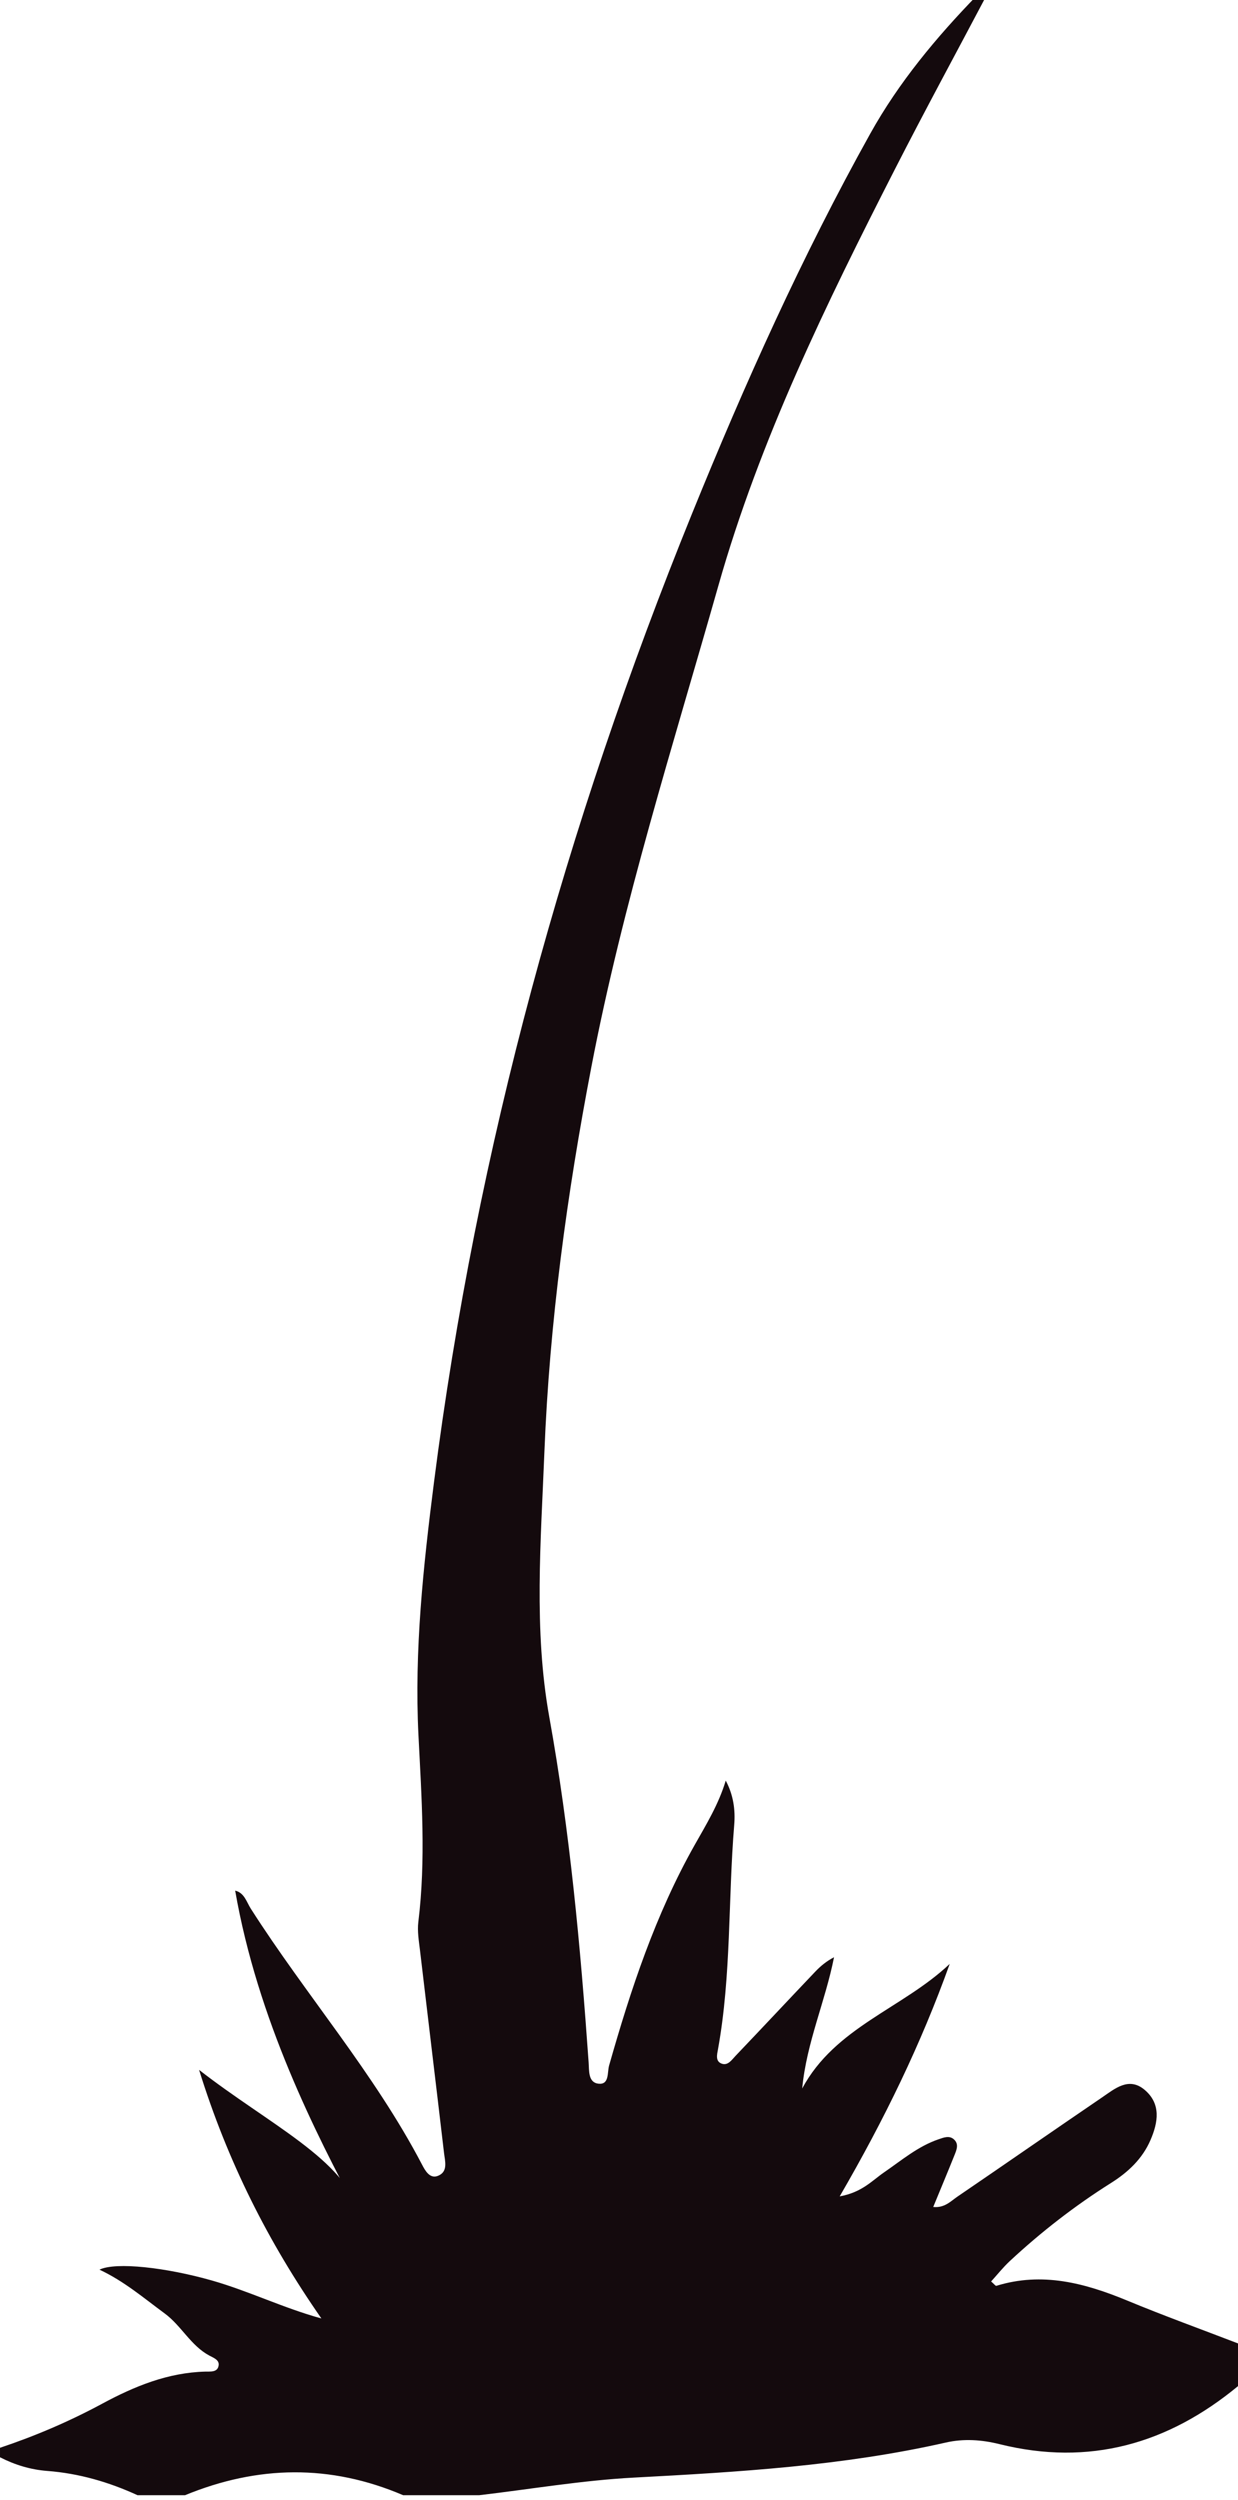 <?xml version="1.0" encoding="iso-8859-1"?>
<!-- Generator: Adobe Illustrator 16.0.0, SVG Export Plug-In . SVG Version: 6.00 Build 0)  -->
<!DOCTYPE svg PUBLIC "-//W3C//DTD SVG 1.1//EN" "http://www.w3.org/Graphics/SVG/1.1/DTD/svg11.dtd">
<svg version="1.1" id="Layer_1" xmlns="http://www.w3.org/2000/svg" xmlns:xlink="http://www.w3.org/1999/xlink" x="0px" y="0px"
	 width="261px" height="527.003px" viewBox="0 0 261 527.003" style="enable-background:new 0 0 261 527.003;" xml:space="preserve"
	>
<g>
	<path style="fill:#140A0D;" d="M208.003-1c-6.455,12.224-13.054,24.371-19.338,36.682c-14.479,28.357-28.469,56.98-37.199,87.73
		c-9.553,33.645-20.182,67.057-26.779,101.449c-5.143,26.811-8.838,53.852-9.916,81.256c-0.732,18.678-2.272,37.469,1.028,55.811
		c4.354,24.154,6.578,48.436,8.298,72.826c0.124,1.754-0.136,4.291,2.127,4.504c2.264,0.213,1.776-2.387,2.188-3.836
		c4.562-16.055,9.773-31.842,18.03-46.473c2.438-4.322,5.062-8.592,6.562-13.592c1.597,3.006,2.053,6.111,1.785,9.355
		c-1.297,15.752-0.594,31.646-3.42,47.291c-0.195,1.076-0.613,2.564,0.84,3.043c1.275,0.42,2.082-0.842,2.854-1.652
		c5.627-5.902,11.2-11.859,16.821-17.77c1.104-1.158,2.338-2.189,3.951-3.031c-1.835,9.311-5.792,17.955-6.713,27.666
		c6.958-12.955,21.17-16.867,31.104-26.264c-6.05,16.881-13.743,32.717-23.2,49.016c4.722-0.857,6.845-3.346,9.356-5.068
		c3.704-2.541,7.149-5.494,11.488-6.971c1.086-0.369,2.304-0.887,3.301,0.076c1.026,0.988,0.479,2.201,0.055,3.271
		c-1.409,3.527-2.885,7.041-4.48,10.924c2.398,0.236,3.686-1.217,5.073-2.164c10.188-6.943,20.307-13.986,30.5-20.92
		c2.712-1.844,5.648-4.432,8.996-1.611c3.497,2.949,2.847,6.854,1.242,10.572c-1.706,3.963-4.729,6.793-8.329,9.061
		c-7.636,4.809-14.73,10.32-21.334,16.461c-1.416,1.32-2.632,2.857-3.942,4.301c0.636,0.549,0.937,0.971,1.093,0.922
		c9.681-3,18.688-0.584,27.646,3.125c7.692,3.188,15.531,6.021,23.31,9.014c0,3,0,6,0,9c-14.772,12.203-31.369,16.928-50.256,12.238
		c-3.761-0.936-7.543-1.205-11.354-0.34c-21.646,4.912-43.677,6.213-65.759,7.387c-10.912,0.58-21.756,2.438-32.631,3.715
		c-5.333,0-10.667,0-16,0c-15.333-6.566-30.667-6.311-46,0c-3.333,0-6.667,0-10,0c-6.062-2.785-12.371-4.611-19.054-5.121
		c-3.495-0.266-6.816-1.275-9.946-2.879c0-0.666,0-1.332,0-2c7.444-2.492,14.646-5.57,21.549-9.297
		c6.821-3.68,13.853-6.557,21.745-6.764c1.073-0.027,2.622,0.205,2.807-1.359c0.135-1.117-1.117-1.561-1.973-2.02
		c-3.931-2.109-5.876-6.277-9.409-8.879c-4.411-3.24-8.569-6.812-13.748-9.232c3.447-1.672,14.124-0.445,23.704,2.285
		c7.769,2.215,15.051,5.801,23.084,8.004c-11.175-16.041-19.772-33.029-25.79-52.408c14.54,11.344,31.098,19.133,33.519,30.115
		c-8.926-16.662-21.188-40.73-25.909-67.896c1.947,0.459,2.401,2.404,3.291,3.795c11.646,18.246,26.013,34.67,36.104,53.961
		c0.657,1.262,1.643,3.061,3.363,2.365c2.185-0.875,1.471-3.111,1.269-4.855c-1.662-14.23-3.393-28.453-5.063-42.686
		c-0.233-1.979-0.589-4.02-0.35-5.967c1.613-13.137,0.688-26.219,0.026-39.377c-0.892-17.828,1.021-35.623,3.271-53.295
		c8.99-70.508,27.736-138.502,54.42-204.256c11.079-27.303,23.177-54.242,37.552-80.053C189.507,17.333,197.39,7.878,206.003-1
		C206.669-1,207.337-1,208.003-1z"/>
</g>
</svg>
